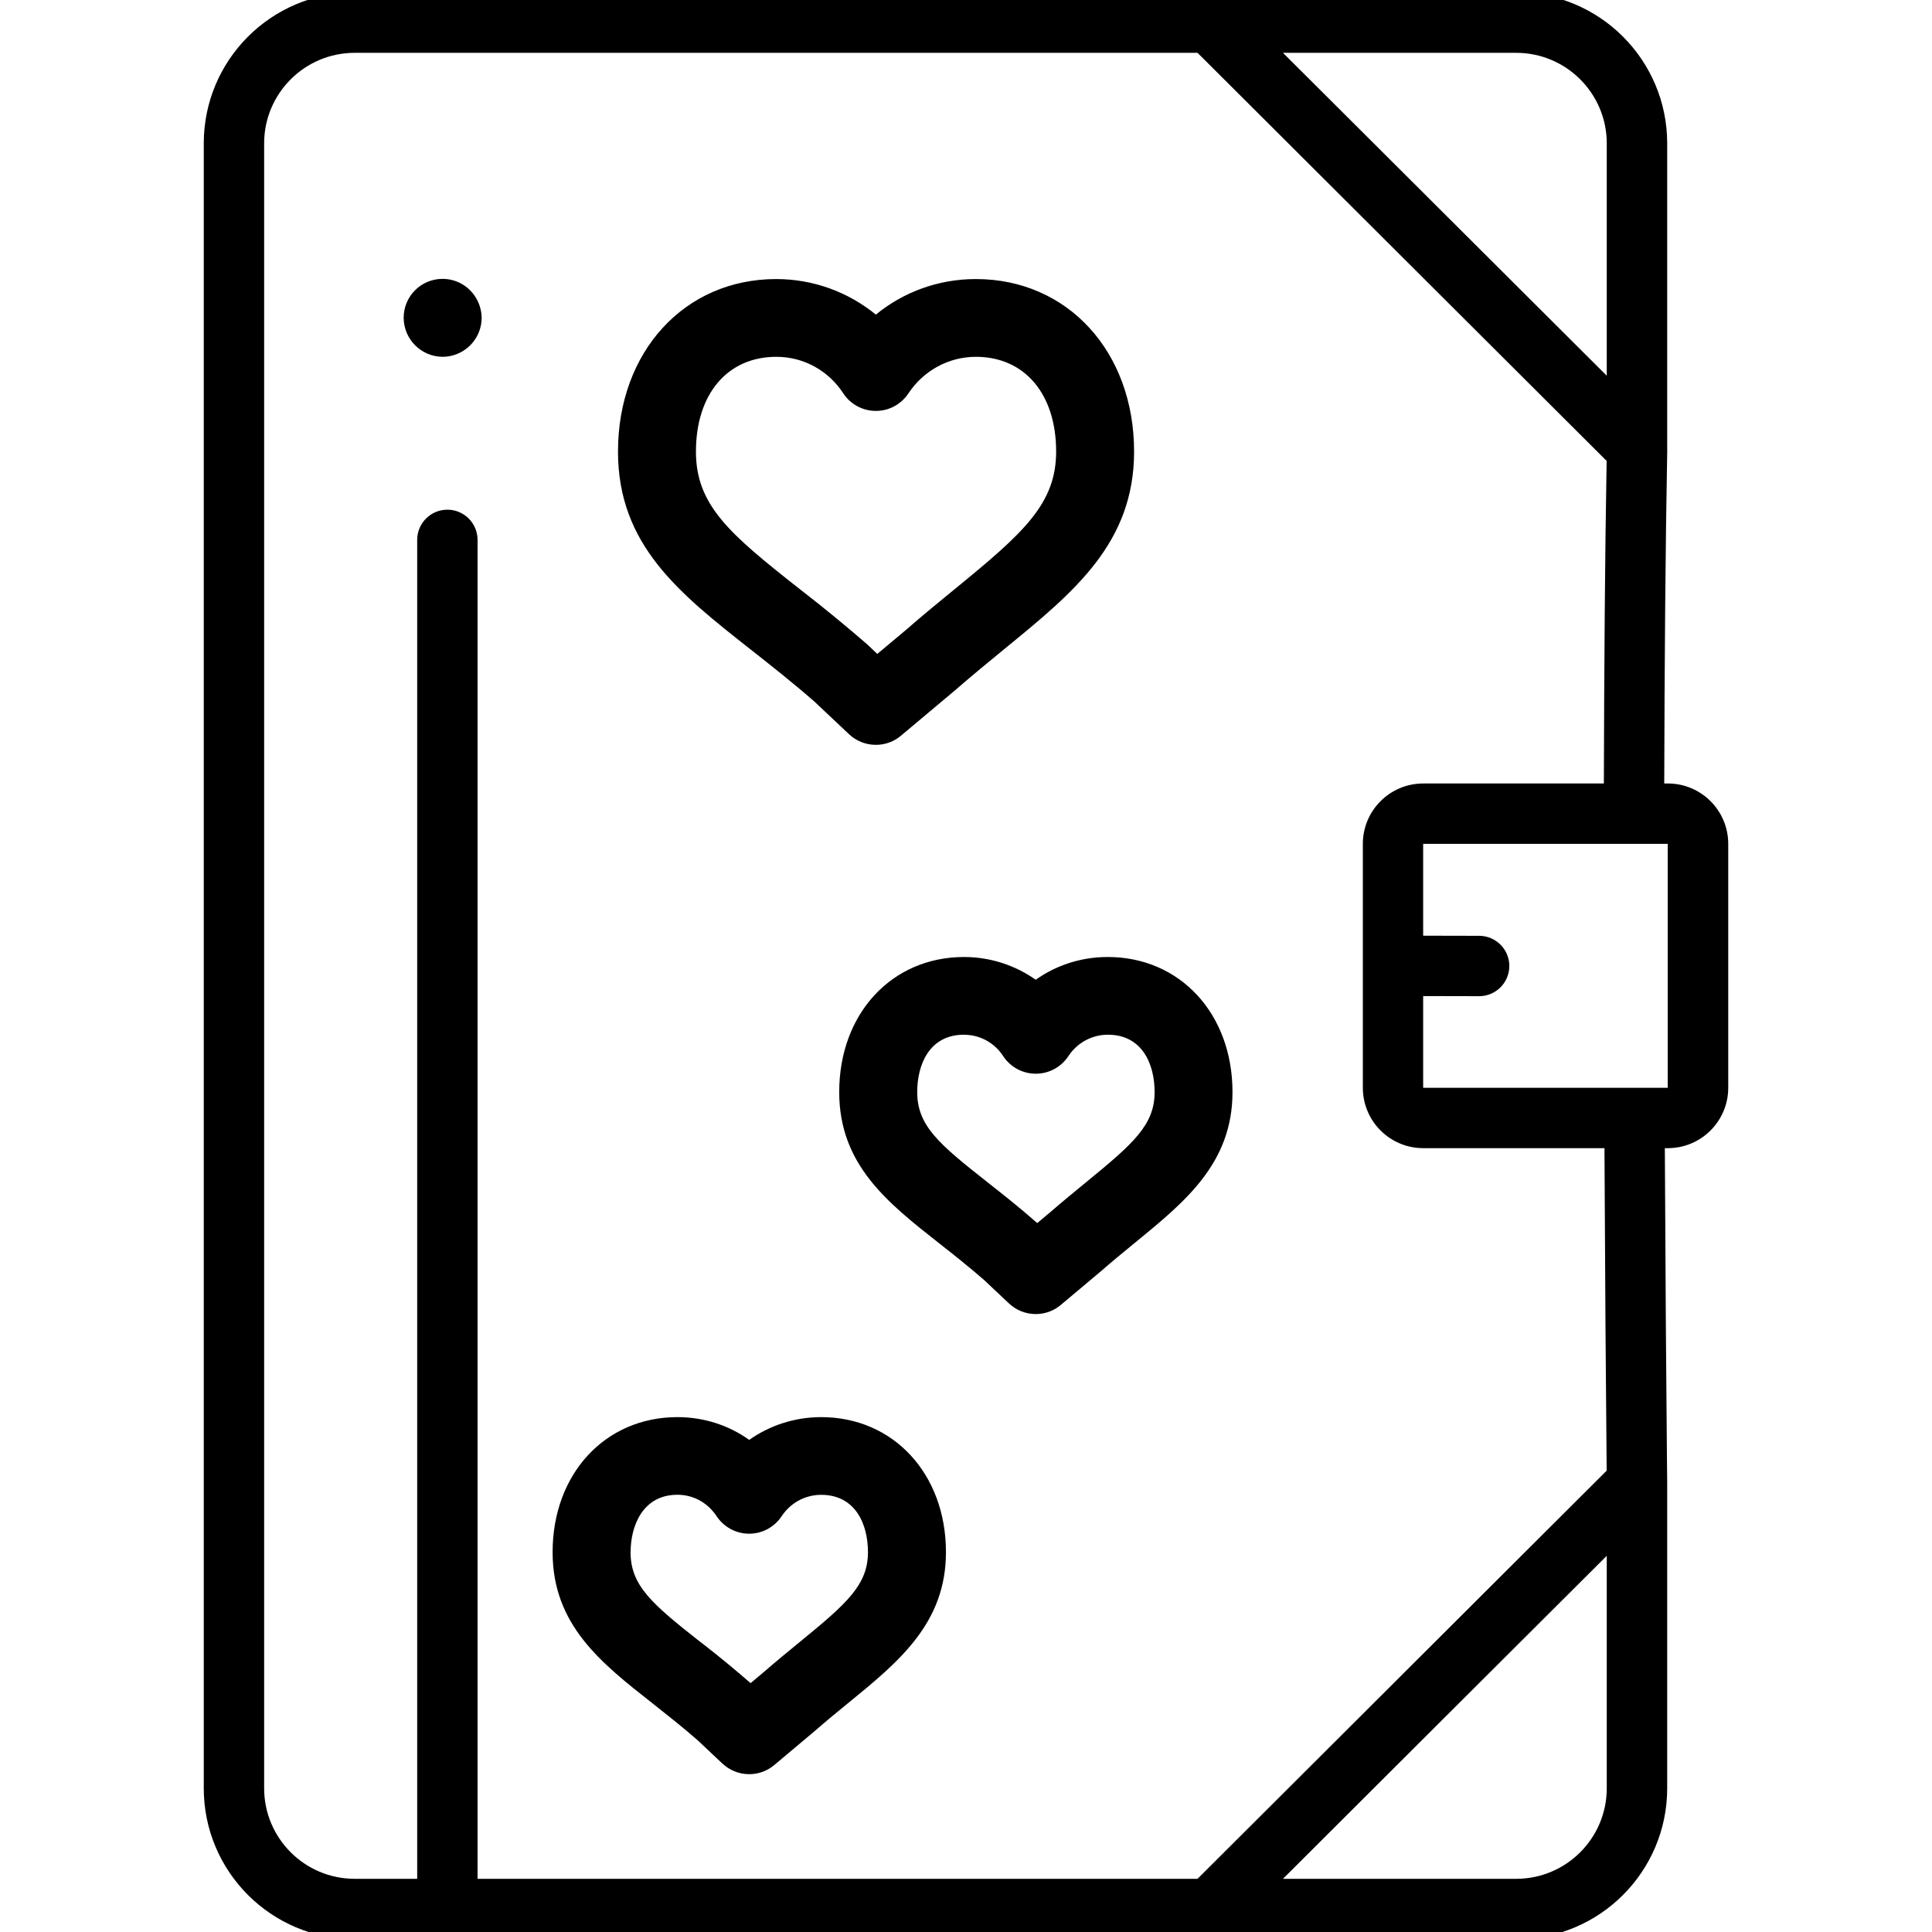 <svg version="1.1" xmlns="http://www.w3.org/2000/svg" width="32" height="32" viewBox="0 0 32 32">
<title>blog_bw</title>
<path d="M4.375 2.375v27.244c0 0.828 0.672 1.5 1.5 1.5h1.035v-22.177c0-0.276 0.224-0.5 0.5-0.5s0.5 0.224 0.5 0.5v22.177h11.925l6.777-6.761-0.002-0.255 0.004 0.575c-0.017-1.784-0.029-3.569-0.039-5.661h-3.002c-0.552 0-1-0.448-1-1v-4.040c0-0.552 0.448-1 1-1h2.992c0.005-1.913 0.018-3.781 0.046-5.343l-6.776-6.759h-13.96c-0.828 0-1.5 0.672-1.5 1.5zM26.613 6.225v-3.85c0-0.828-0.672-1.5-1.5-1.5h-3.863l5.365 5.35zM27.615 7.44c-0.030 1.595-0.045 3.539-0.050 5.537h0.060c0.552 0 1 0.448 1 1v0 4.040c0 0.552-0.448 1-1 1v0h-0.050c0.010 2.078 0.022 3.86 0.039 5.642l-0.004-0.565 0.003 0.345 0.001 0.090v5.090c0 1.381-1.119 2.5-2.5 2.5v0h-19.239c-1.381 0-2.5-1.119-2.5-2.5v0-27.244c0-1.381 1.119-2.5 2.5-2.5v0h19.239c1.381 0 2.5 1.119 2.5 2.5v0 5.065zM23.93 28.445l-2.68 2.674h3.863c0.828 0 1.5-0.672 1.5-1.5v-3.85l-2.683 2.676zM23.572 13.978v1.52l0.928 0.002c0.276 0.001 0.499 0.224 0.499 0.5s-0.224 0.5-0.5 0.5c-0 0-0.001 0-0.001 0l-0.926-0.002v1.519h4.051v-4.040h-4.051zM7.332 5.91c-0.355-0.002-0.643-0.289-0.646-0.644v-0c0-0.001 0-0.002 0-0.003 0-0.356 0.288-0.644 0.644-0.644 0.224 0 0.421 0.114 0.537 0.288l0.001 0.002c0.067 0.101 0.108 0.224 0.11 0.357v0c-0.003 0.311-0.223 0.569-0.516 0.63l-0.004 0.001c-0.038 0.008-0.081 0.013-0.126 0.013h-0zM14.507 12.337c-0 0-0.001 0-0.001 0-0.171 0-0.327-0.067-0.442-0.175l0 0-0.573-0.54c-0.367-0.321-0.72-0.598-1.060-0.866-1.177-0.927-2.195-1.727-2.195-3.277 0-1.655 1.102-2.857 2.62-2.857 0.61 0 1.19 0.212 1.651 0.589 0.447-0.367 1.025-0.589 1.655-0.589 0.001 0 0.001 0 0.002 0h-0c1.518 0 2.62 1.202 2.62 2.857 0 1.514-0.991 2.325-2.139 3.263-0.256 0.21-0.52 0.426-0.796 0.665l-0.008 0.008-0.918 0.77c-0.111 0.095-0.257 0.152-0.416 0.152-0 0-0 0-0 0v0zM12.857 5.91c-0.808 0-1.33 0.616-1.33 1.57 0 0.885 0.553 1.36 1.704 2.265 0.438 0.339 0.808 0.645 1.17 0.96l-0.032-0.027 0.162 0.153 0.474-0.397c0.282-0.246 0.548-0.464 0.805-0.674l0.016-0.013c1.126-0.92 1.667-1.402 1.667-2.268 0-0.953-0.521-1.569-1.329-1.569-0.45 0-0.867 0.227-1.118 0.606-0.117 0.176-0.315 0.29-0.539 0.29s-0.422-0.114-0.538-0.288l-0.001-0.002c-0.238-0.367-0.645-0.606-1.108-0.606-0.001 0-0.003 0-0.004 0h0zM17.156 21.765c-0 0-0 0-0.001 0-0.171 0-0.327-0.067-0.443-0.176l0 0-0.41-0.386c-0.26-0.227-0.51-0.424-0.753-0.615-0.848-0.668-1.649-1.297-1.649-2.5 0-1.297 0.869-2.237 2.067-2.237 0.432 0 0.845 0.135 1.188 0.377 0.331-0.236 0.744-0.377 1.19-0.377 0.001 0 0.002 0 0.003 0h-0c1.197 0 2.066 0.94 2.066 2.237 0 1.175-0.78 1.812-1.606 2.488l-0.027 0.022c-0.174 0.143-0.355 0.29-0.541 0.453-0.003 0.003-0.006 0.005-0.009 0.008l-0 0-0.66 0.554c-0.111 0.095-0.257 0.152-0.416 0.152-0 0-0 0-0 0v0zM15.968 17.138c-0.572 0-0.776 0.49-0.776 0.95 0 0.555 0.355 0.857 1.157 1.488l0.001 0.001c0.247 0.194 0.525 0.413 0.814 0.667 0.006 0.005 0.011 0.010 0.016 0.014l-0-0 0.216-0.181c0.209-0.181 0.404-0.341 0.593-0.495l0.002-0.002c0.786-0.643 1.133-0.95 1.133-1.492 0-0.46-0.203-0.95-0.775-0.95-0.273 0.001-0.513 0.141-0.652 0.353l-0.002 0.003c-0.117 0.176-0.315 0.29-0.539 0.29s-0.422-0.114-0.538-0.288l-0.001-0.002c-0.139-0.215-0.377-0.355-0.648-0.355-0.001 0-0.002 0-0.003 0h0zM11.965 29.209c0.115 0.109 0.272 0.177 0.444 0.177 0.159 0 0.304-0.057 0.416-0.152l-0.001 0.001 0.67-0.563c0.194-0.17 0.382-0.323 0.564-0.472l0.004-0.003c0.826-0.675 1.606-1.313 1.606-2.488 0-1.296-0.87-2.237-2.067-2.237-0.434 0-0.848 0.135-1.192 0.377-0.33-0.236-0.742-0.377-1.187-0.377-0.001 0-0.001 0-0.002 0h0c-1.197 0-2.067 0.94-2.067 2.237 0 1.203 0.801 1.833 1.65 2.5l0.006 0.005c0.24 0.19 0.489 0.385 0.746 0.61l0.41 0.386zM10.445 25.708c0-0.438 0.203-0.95 0.775-0.95 0.264 0 0.5 0.13 0.65 0.356 0.117 0.175 0.315 0.289 0.538 0.289s0.421-0.114 0.537-0.287l0.001-0.002c0.142-0.215 0.381-0.354 0.654-0.355h0c0.572 0 0.776 0.49 0.776 0.949 0 0.542-0.348 0.85-1.134 1.492-0.189 0.155-0.385 0.315-0.594 0.497l-0.216 0.181c-0.24-0.21-0.509-0.432-0.784-0.646l-0.042-0.032-0.005-0.003c-0.803-0.632-1.157-0.934-1.157-1.49z"></path>
</svg>

